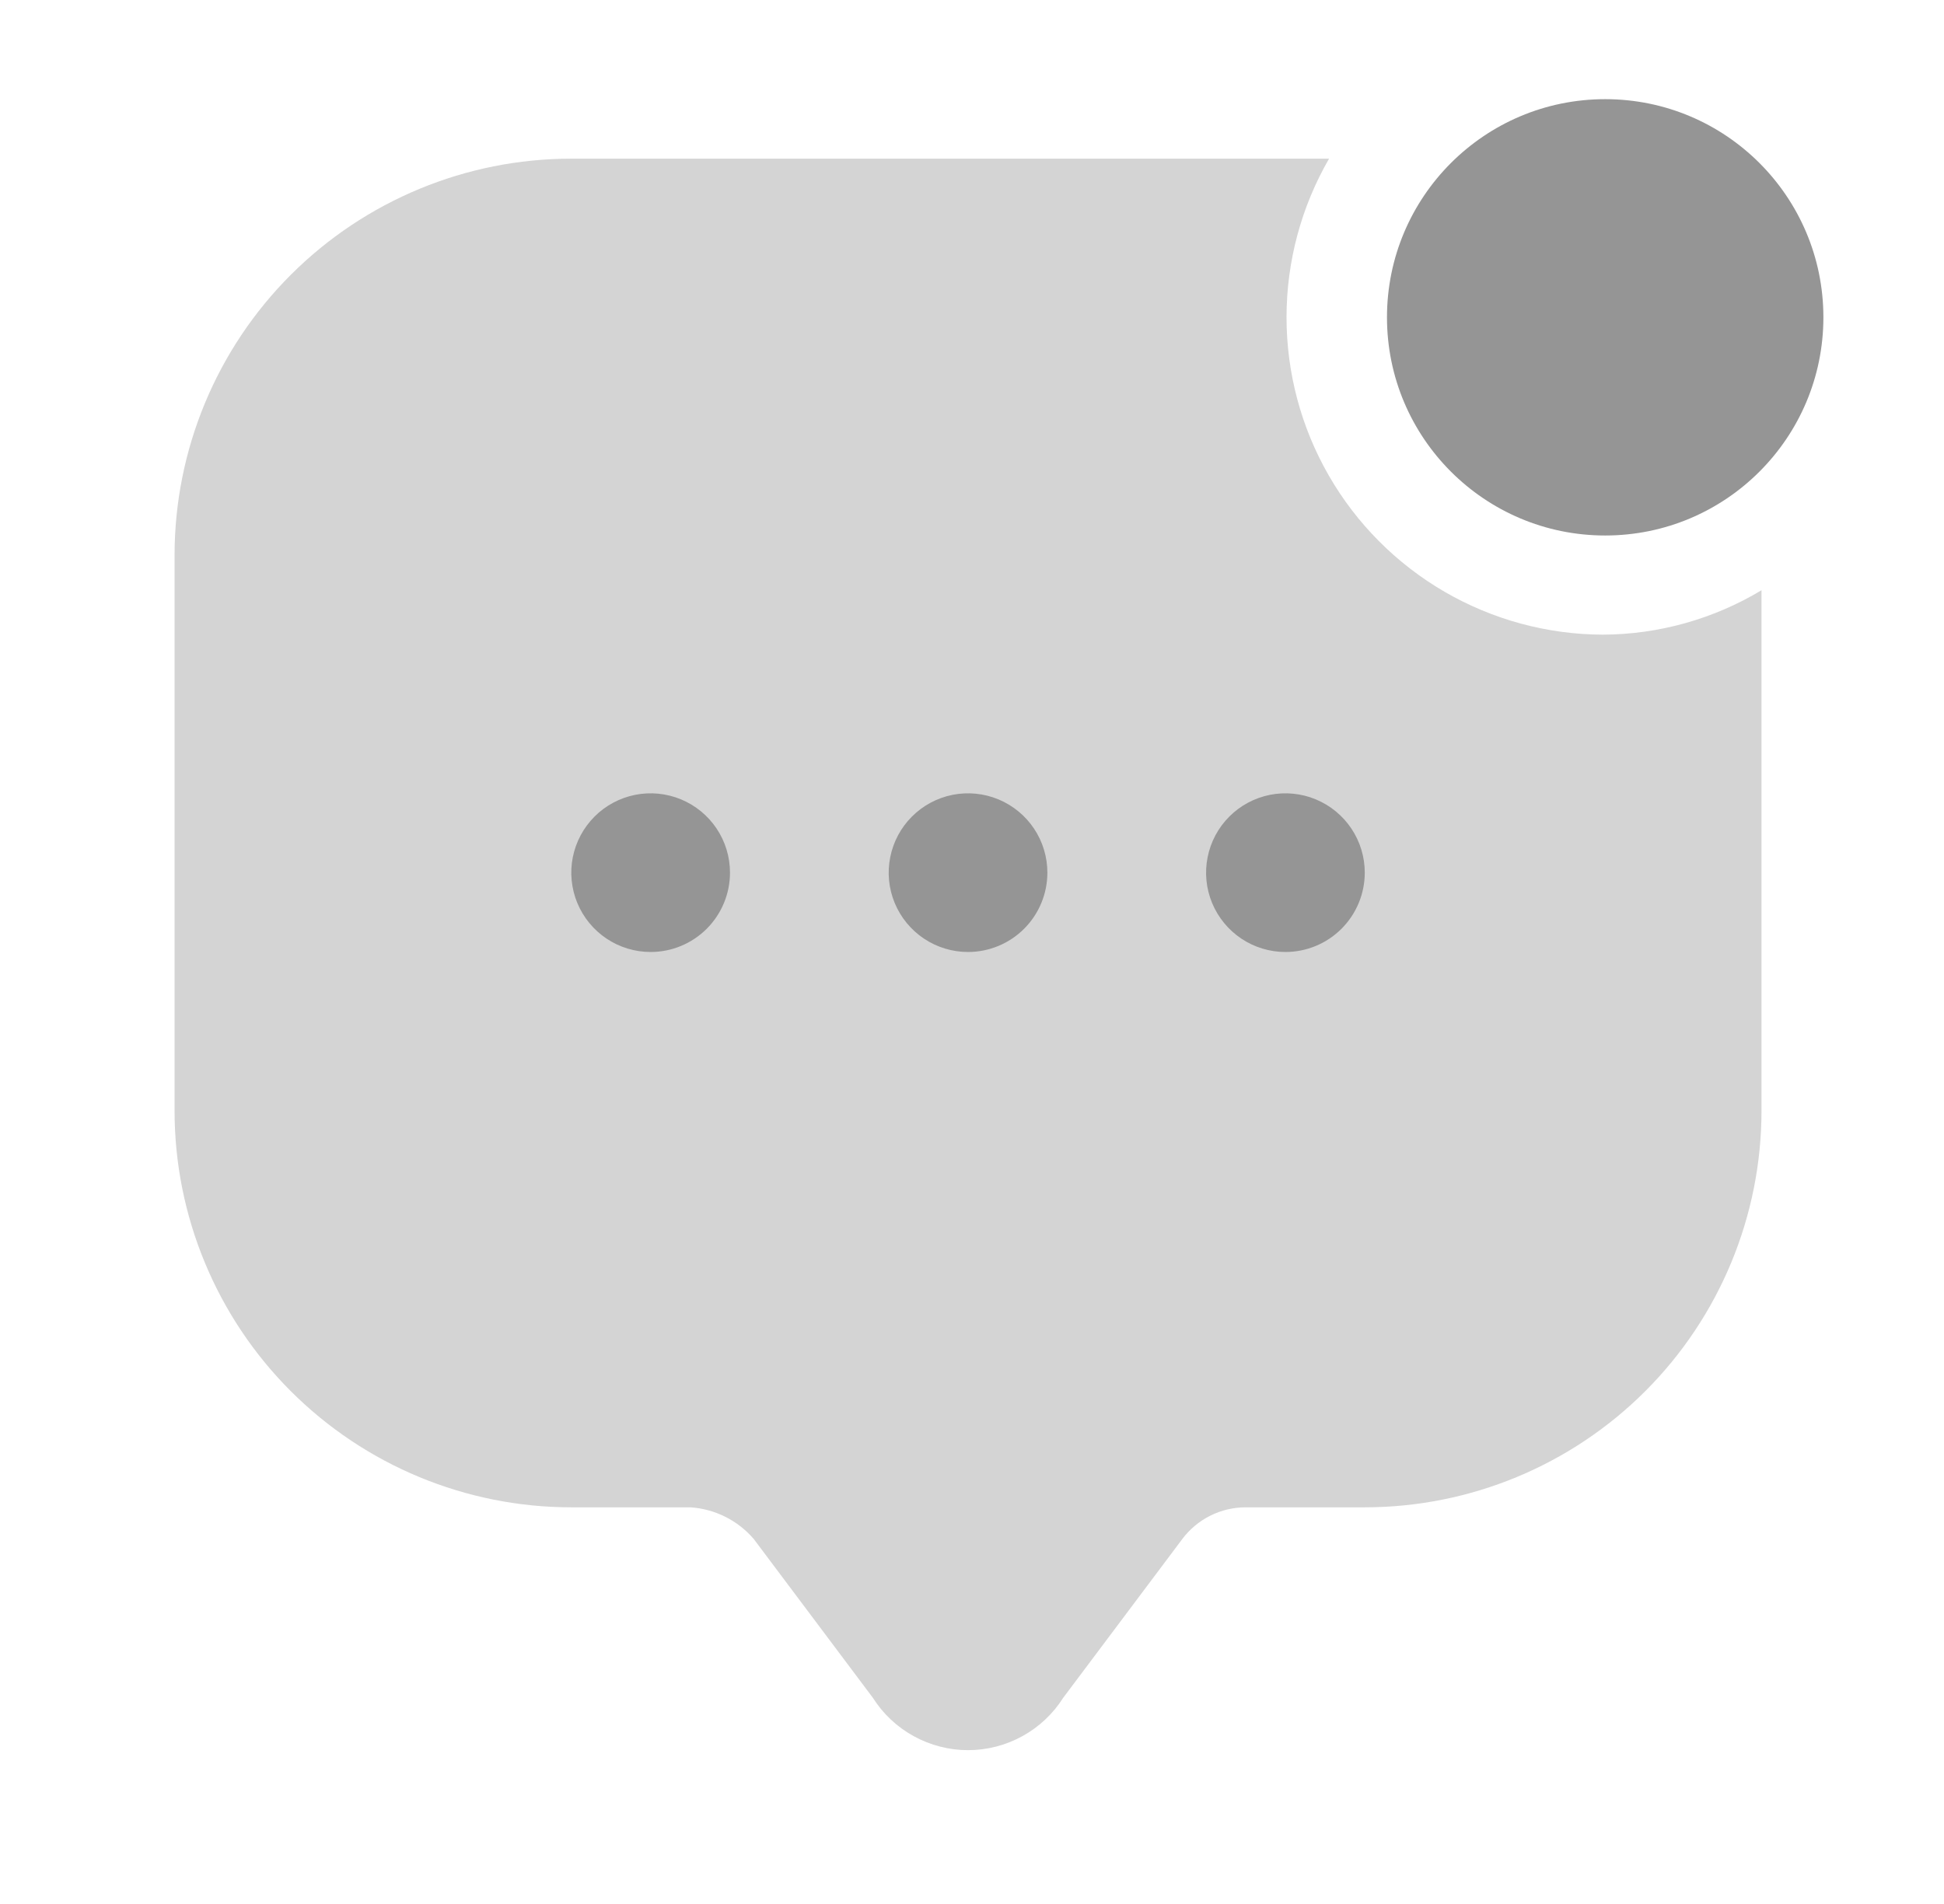 <svg width="49" height="48" viewBox="0 0 49 48" fill="none" xmlns="http://www.w3.org/2000/svg">
<g clip-path="url(#clip0_54_45)">
<path d="M40.46 13.5C43.498 13.5 45.96 11.038 45.96 8C45.96 4.962 43.498 2.5 40.46 2.5C37.422 2.5 34.96 4.962 34.96 8C34.96 11.038 37.422 13.5 40.46 13.5Z" fill="#959595"/>
<path opacity="0.4" d="M40.4 16C38.998 15.995 37.622 15.622 36.41 14.918C35.198 14.213 34.192 13.203 33.493 11.988C32.794 10.773 32.427 9.395 32.428 7.993C32.429 6.591 32.799 5.214 33.5 4H14.4C11.748 4 9.204 5.054 7.329 6.929C5.454 8.804 4.4 11.348 4.4 14V28C4.4 30.652 5.454 33.196 7.329 35.071C9.204 36.946 11.748 38 14.4 38H17.4C17.707 38.02 18.006 38.101 18.281 38.238C18.556 38.376 18.8 38.566 19 38.8L22 42.8C22.256 43.205 22.61 43.538 23.03 43.769C23.45 44 23.921 44.122 24.4 44.122C24.879 44.122 25.35 44 25.77 43.769C26.19 43.538 26.544 43.205 26.8 42.8L29.8 38.8C29.986 38.552 30.228 38.35 30.506 38.211C30.783 38.072 31.09 38 31.4 38H34.4C37.052 38 39.596 36.946 41.471 35.071C43.346 33.196 44.4 30.652 44.4 28V14.88C43.192 15.607 41.81 15.994 40.4 16Z" fill="#959595"/>
<path d="M24.4 24C24.005 24 23.618 23.883 23.289 23.663C22.96 23.443 22.704 23.131 22.552 22.765C22.401 22.4 22.361 21.998 22.439 21.61C22.516 21.222 22.706 20.866 22.986 20.586C23.265 20.306 23.622 20.116 24.01 20.038C24.398 19.961 24.8 20.001 25.165 20.152C25.531 20.304 25.843 20.56 26.063 20.889C26.283 21.218 26.4 21.604 26.4 22C26.4 22.53 26.189 23.039 25.814 23.414C25.439 23.789 24.93 24 24.4 24Z" fill="#959595"/>
<path d="M32.4 24C32.005 24 31.618 23.883 31.289 23.663C30.96 23.443 30.704 23.131 30.552 22.765C30.401 22.4 30.361 21.998 30.439 21.61C30.516 21.222 30.706 20.866 30.986 20.586C31.265 20.306 31.622 20.116 32.01 20.038C32.398 19.961 32.8 20.001 33.165 20.152C33.531 20.304 33.843 20.56 34.063 20.889C34.283 21.218 34.4 21.604 34.4 22C34.4 22.53 34.189 23.039 33.814 23.414C33.439 23.789 32.931 24 32.4 24Z" fill="#959595"/>
<path d="M16.4 24C16.005 24 15.618 23.883 15.289 23.663C14.96 23.443 14.704 23.131 14.552 22.765C14.401 22.4 14.361 21.998 14.438 21.61C14.516 21.222 14.706 20.866 14.986 20.586C15.265 20.306 15.622 20.116 16.01 20.038C16.398 19.961 16.8 20.001 17.165 20.152C17.531 20.304 17.843 20.56 18.063 20.889C18.283 21.218 18.4 21.604 18.4 22C18.4 22.53 18.189 23.039 17.814 23.414C17.439 23.789 16.93 24 16.4 24Z" fill="#959595"/>
</g>
<defs>
<clipPath id="clip0_54_45">
<rect width="48" height="48" fill="white" transform="translate(0.4)"/>
</clipPath>
</defs>
</svg>
